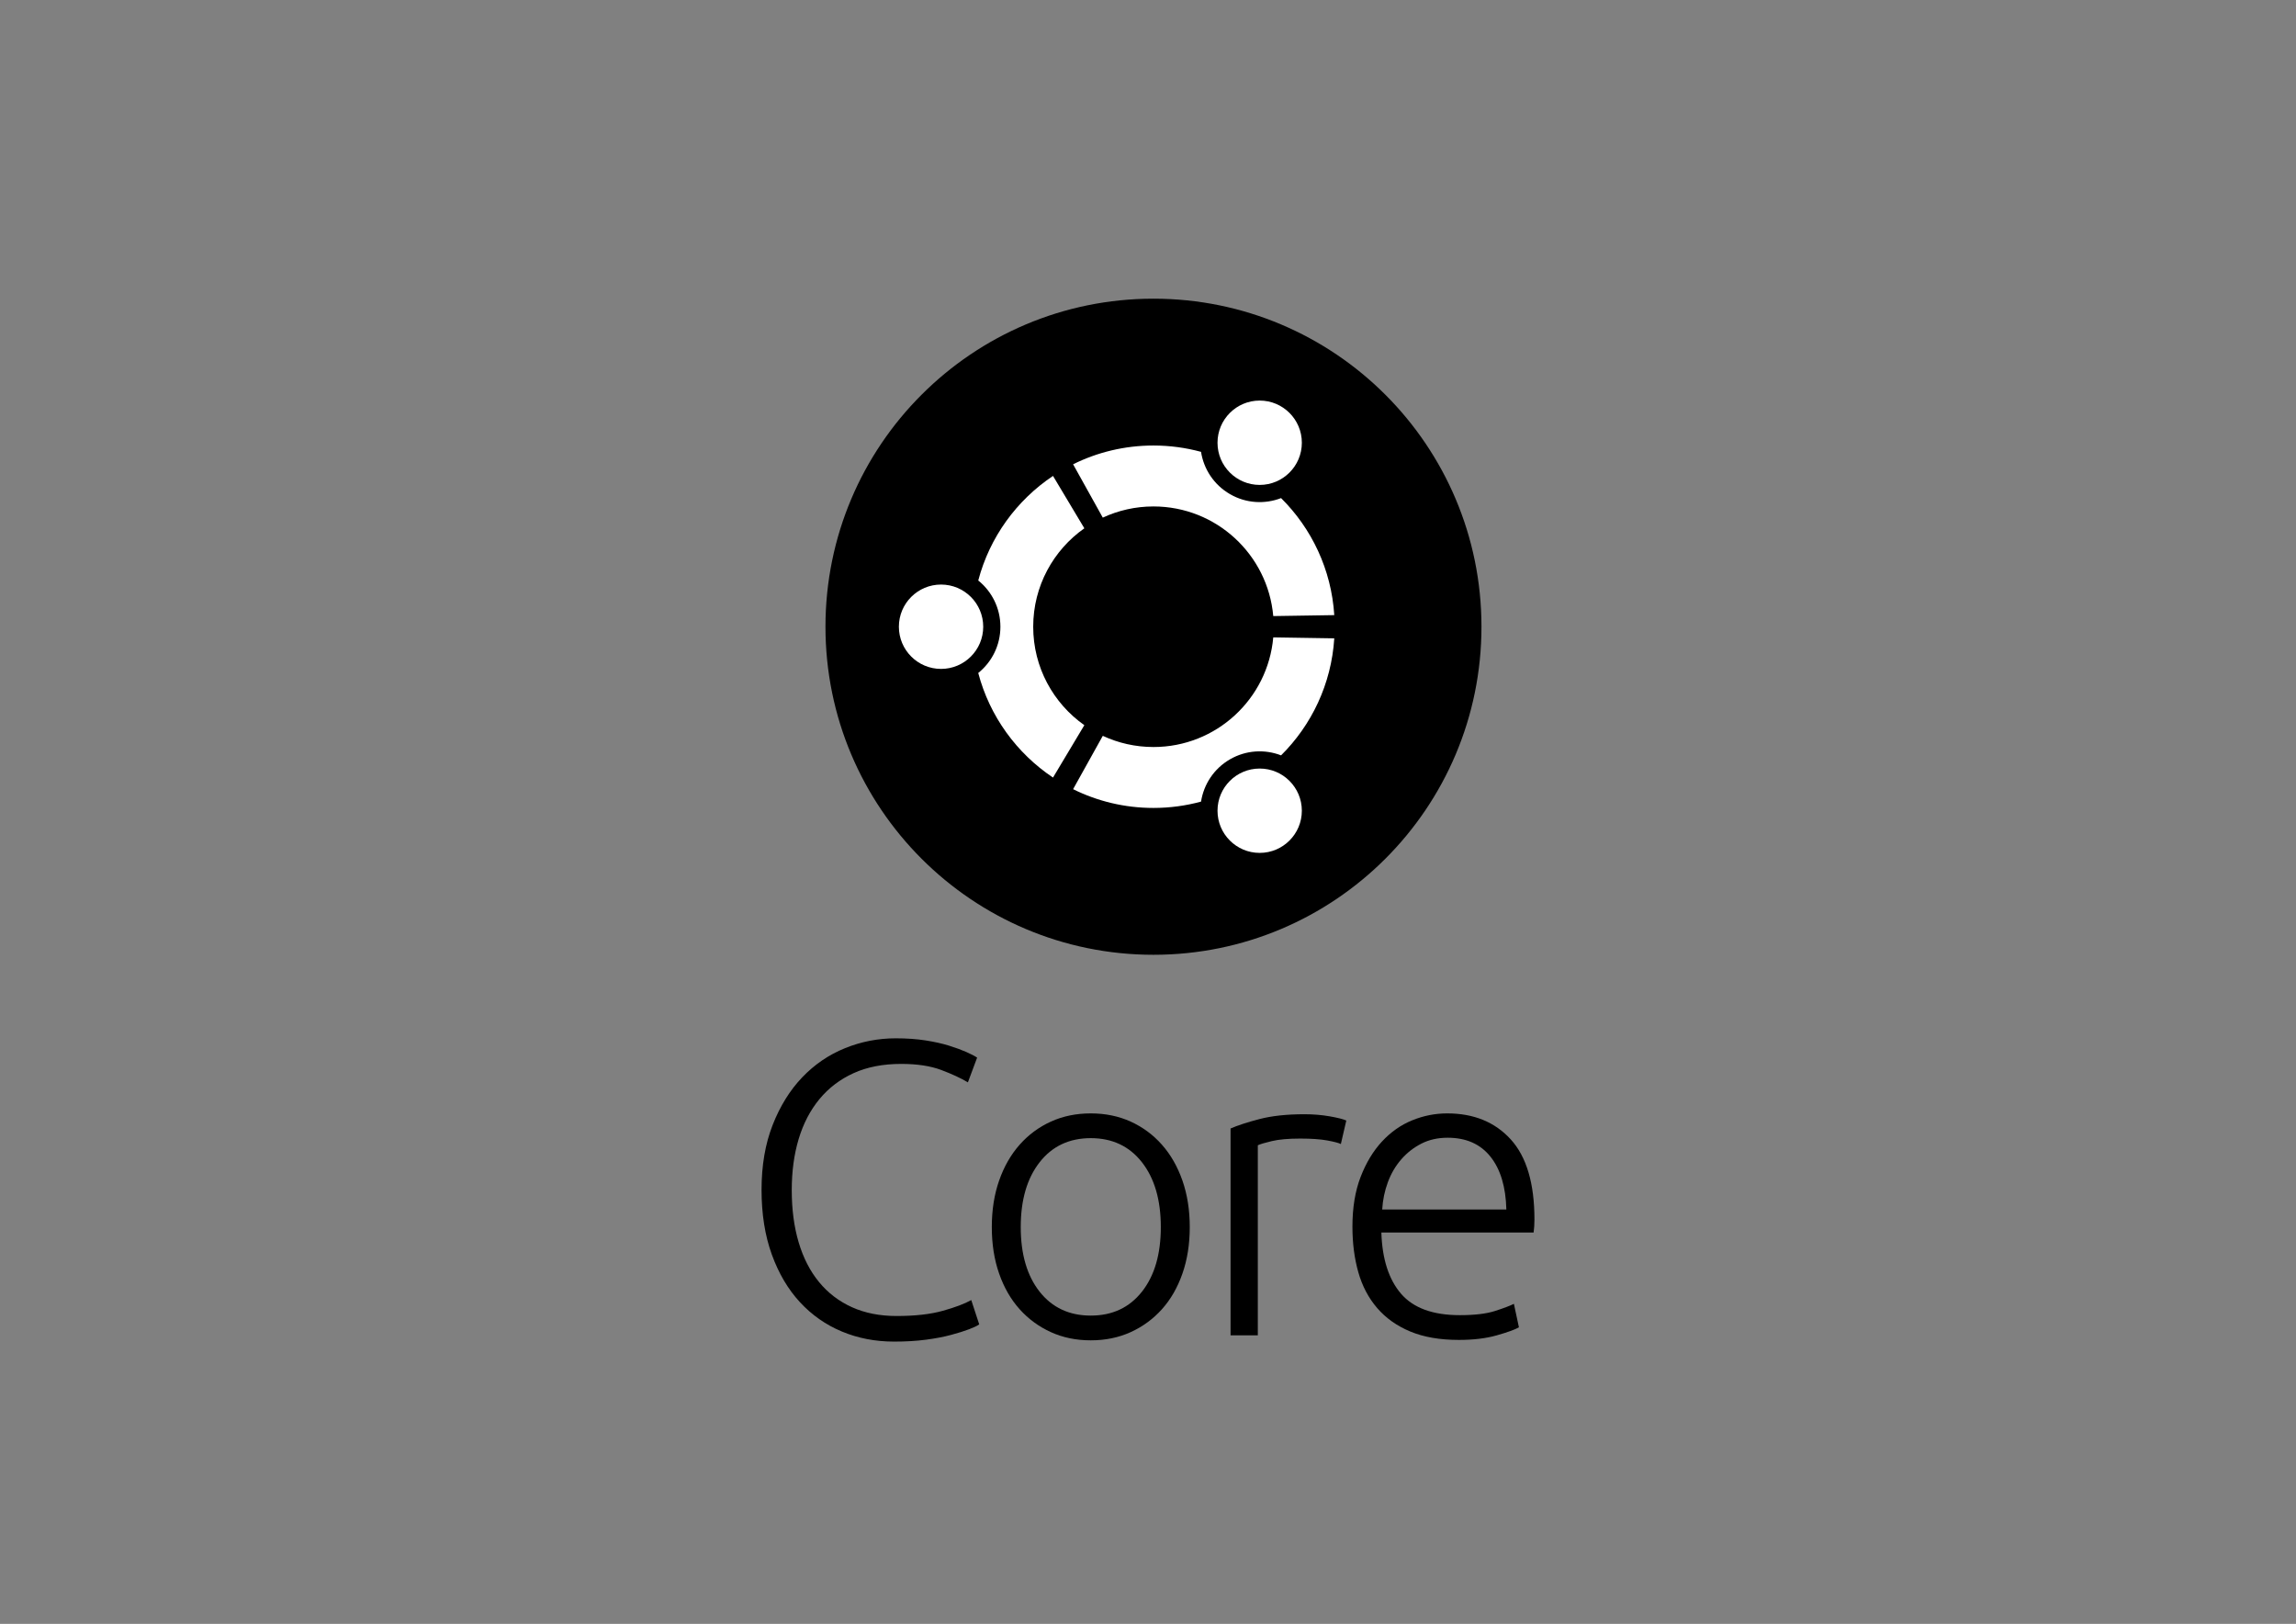 <?xml version="1.0" encoding="utf-8"?>
<!-- Generator: Adobe Illustrator 16.0.4, SVG Export Plug-In . SVG Version: 6.00 Build 0)  -->
<!DOCTYPE svg PUBLIC "-//W3C//DTD SVG 1.1//EN" "http://www.w3.org/Graphics/SVG/1.1/DTD/svg11.dtd">
<svg version="1.1" id="AW" xmlns="http://www.w3.org/2000/svg" xmlns:xlink="http://www.w3.org/1999/xlink" x="0px" y="0px"
	 width="1190.551px" height="841.89px" viewBox="0 0 1190.551 841.89" enable-background="new 0 0 1190.551 841.89"
	 xml:space="preserve">
<rect x="0" y="0" width="1190.551" height="841.89" fill="#808080" stroke="none"/>
<g>
	<g>
		<path d="M463.61,695.545c-9.715,0-18.74-1.74-27.076-5.221c-8.34-3.479-15.588-8.551-21.746-15.223
			c-6.164-6.666-11.021-14.896-14.572-24.682c-3.555-9.787-5.328-20.988-5.328-33.602s1.92-23.812,5.764-33.6
			c3.838-9.785,8.949-18.014,15.33-24.684c6.381-6.666,13.773-11.705,22.184-15.115c8.406-3.404,17.18-5.109,26.314-5.109
			c5.654,0,10.799,0.363,15.441,1.086c4.637,0.729,8.697,1.633,12.178,2.721s6.449,2.174,8.916,3.26
			c2.465,1.088,4.35,2.066,5.656,2.938l-4.785,12.83c-3.627-2.174-8.23-4.311-13.811-6.414c-5.582-2.1-12.504-3.154-20.77-3.154
			c-9.426,0-17.65,1.596-24.682,4.785c-7.033,3.189-12.941,7.686-17.725,13.482c-4.783,5.801-8.373,12.689-10.766,20.66
			c-2.393,7.975-3.588,16.82-3.588,26.531c0,10.006,1.195,19.031,3.588,27.076c2.393,8.047,5.906,14.896,10.549,20.551
			c4.639,5.656,10.328,10.004,17.07,13.049s14.463,4.566,23.16,4.566c9.57,0,17.58-0.902,24.031-2.717
			c6.451-1.812,11.344-3.66,14.682-5.545l4.131,12.611c-1.016,0.729-2.756,1.559-5.221,2.502c-2.465,0.945-5.582,1.924-9.35,2.938
			c-3.771,1.012-8.121,1.848-13.049,2.498C475.208,695.219,469.698,695.545,463.61,695.545z"/>
		<path d="M616.929,636.174c0,8.846-1.273,16.891-3.809,24.141c-2.537,7.25-6.088,13.412-10.656,18.484
			c-4.566,5.078-9.969,9.025-16.199,11.854c-6.236,2.826-13.125,4.24-20.662,4.24c-7.541,0-14.428-1.414-20.658-4.24
			c-6.236-2.828-11.635-6.775-16.201-11.854c-4.568-5.072-8.123-11.234-10.658-18.484c-2.539-7.25-3.805-15.295-3.805-24.141
			c0-8.842,1.266-16.887,3.805-24.141c2.535-7.248,6.09-13.445,10.658-18.594c4.566-5.145,9.965-9.135,16.201-11.961
			c6.23-2.828,13.117-4.24,20.658-4.24c7.537,0,14.426,1.412,20.662,4.24c6.23,2.826,11.633,6.816,16.199,11.961
			c4.568,5.148,8.119,11.346,10.656,18.594C615.655,619.287,616.929,627.332,616.929,636.174z M601.921,636.174
			c0-14.062-3.262-25.262-9.785-33.6c-6.525-8.334-15.369-12.504-26.533-12.504c-11.166,0-20.006,4.17-26.531,12.504
			c-6.523,8.338-9.785,19.537-9.785,33.6c0,14.064,3.262,25.227,9.785,33.492c6.525,8.262,15.365,12.396,26.531,12.396
			c11.164,0,20.008-4.135,26.533-12.396C598.659,661.4,601.921,650.238,601.921,636.174z"/>
		<path d="M676.358,577.674c4.639,0,9.025,0.363,13.156,1.086c4.133,0.729,6.994,1.451,8.59,2.176l-2.826,12.178
			c-1.162-0.578-3.518-1.195-7.066-1.848c-3.557-0.652-8.232-0.979-14.027-0.979c-6.09,0-10.984,0.434-14.682,1.305
			c-3.695,0.869-6.127,1.598-7.285,2.176v98.514h-14.135V585.068c3.621-1.594,8.623-3.227,15.006-4.895
			C659.466,578.51,667.224,577.674,676.358,577.674z"/>
		<path d="M701.278,635.957c0-9.857,1.414-18.447,4.242-25.771c2.826-7.32,6.521-13.445,11.09-18.377
			c4.568-4.928,9.787-8.59,15.658-10.982c5.873-2.393,11.926-3.588,18.16-3.588c13.771,0,24.754,4.496,32.947,13.482
			c8.189,8.992,12.287,22.836,12.287,41.539c0,1.162-0.037,2.32-0.109,3.48c-0.074,1.16-0.184,2.248-0.326,3.262h-78.943
			c0.436,13.775,3.84,24.355,10.223,31.75c6.377,7.395,16.527,11.092,30.445,11.092c7.684,0,13.771-0.723,18.268-2.174
			c4.494-1.449,7.754-2.684,9.787-3.699l2.609,12.18c-2.033,1.162-5.838,2.539-11.418,4.131c-5.584,1.596-12.145,2.393-19.682,2.393
			c-9.859,0-18.266-1.449-25.225-4.35c-6.961-2.898-12.689-6.959-17.182-12.178c-4.496-5.221-7.758-11.418-9.787-18.594
			C702.292,652.377,701.278,644.514,701.278,635.957z M781.093,627.041c-0.293-11.744-3.045-20.879-8.266-27.402
			c-5.219-6.525-12.611-9.787-22.182-9.787c-5.076,0-9.605,1.016-13.592,3.045c-3.99,2.031-7.471,4.75-10.438,8.154
			c-2.975,3.408-5.295,7.359-6.959,11.854c-1.67,4.496-2.648,9.207-2.938,14.137H781.093z"/>
	</g>
	<g>
		<path d="M768.188,324.927c0,93.928-76.145,170.077-170.078,170.077c-93.938,0-170.078-76.149-170.078-170.077
			c0-93.936,76.141-170.078,170.078-170.078C692.044,154.849,768.188,230.991,768.188,324.927z"/>
		<g>
			<circle fill="#FFFFFF" cx="487.965" cy="324.926" r="21.866"/>
			<circle fill="#FFFFFF" cx="653.183" cy="420.315" r="21.864"/>
			<circle fill="#FFFFFF" cx="653.184" cy="229.538" r="21.865"/>
			<path fill="#FFFFFF" d="M598.112,262.564c32.578,0,59.316,24.983,62.115,56.836l31.635-0.494
				c-1.498-23.675-11.758-44.968-27.582-60.668c-8.383,3.234-18.098,2.795-26.484-2.048c-8.393-4.845-13.633-13.048-15.02-21.933
				c-7.859-2.134-16.129-3.279-24.664-3.279c-14.969,0-29.117,3.5-41.676,9.727l15.396,27.654
				C579.819,264.644,588.722,262.564,598.112,262.564z"/>
			<path fill="#FFFFFF" d="M535.749,324.927c0-21.1,10.48-39.749,26.516-51.034l-16.248-27.154
				c-18.818,12.565-32.85,31.743-38.762,54.214c7.002,5.642,11.486,14.281,11.486,23.974c0,9.691-4.484,18.332-11.488,23.974
				c5.914,22.471,19.943,41.648,38.764,54.215l16.248-27.154C546.229,364.676,535.749,346.025,535.749,324.927z"/>
			<path fill="#FFFFFF" d="M598.112,387.289c-9.391,0-18.293-2.08-26.279-5.795l-15.396,27.653
				c12.559,6.227,26.707,9.728,41.676,9.728c8.535,0,16.803-1.146,24.664-3.279c1.385-8.884,6.625-17.088,15.018-21.934
				c8.387-4.841,18.102-5.281,26.484-2.047c15.824-15.701,26.086-36.994,27.584-60.668l-31.635-0.494
				C657.429,362.305,630.69,387.289,598.112,387.289z"/>
		</g>
	</g>
</g>
</svg>
